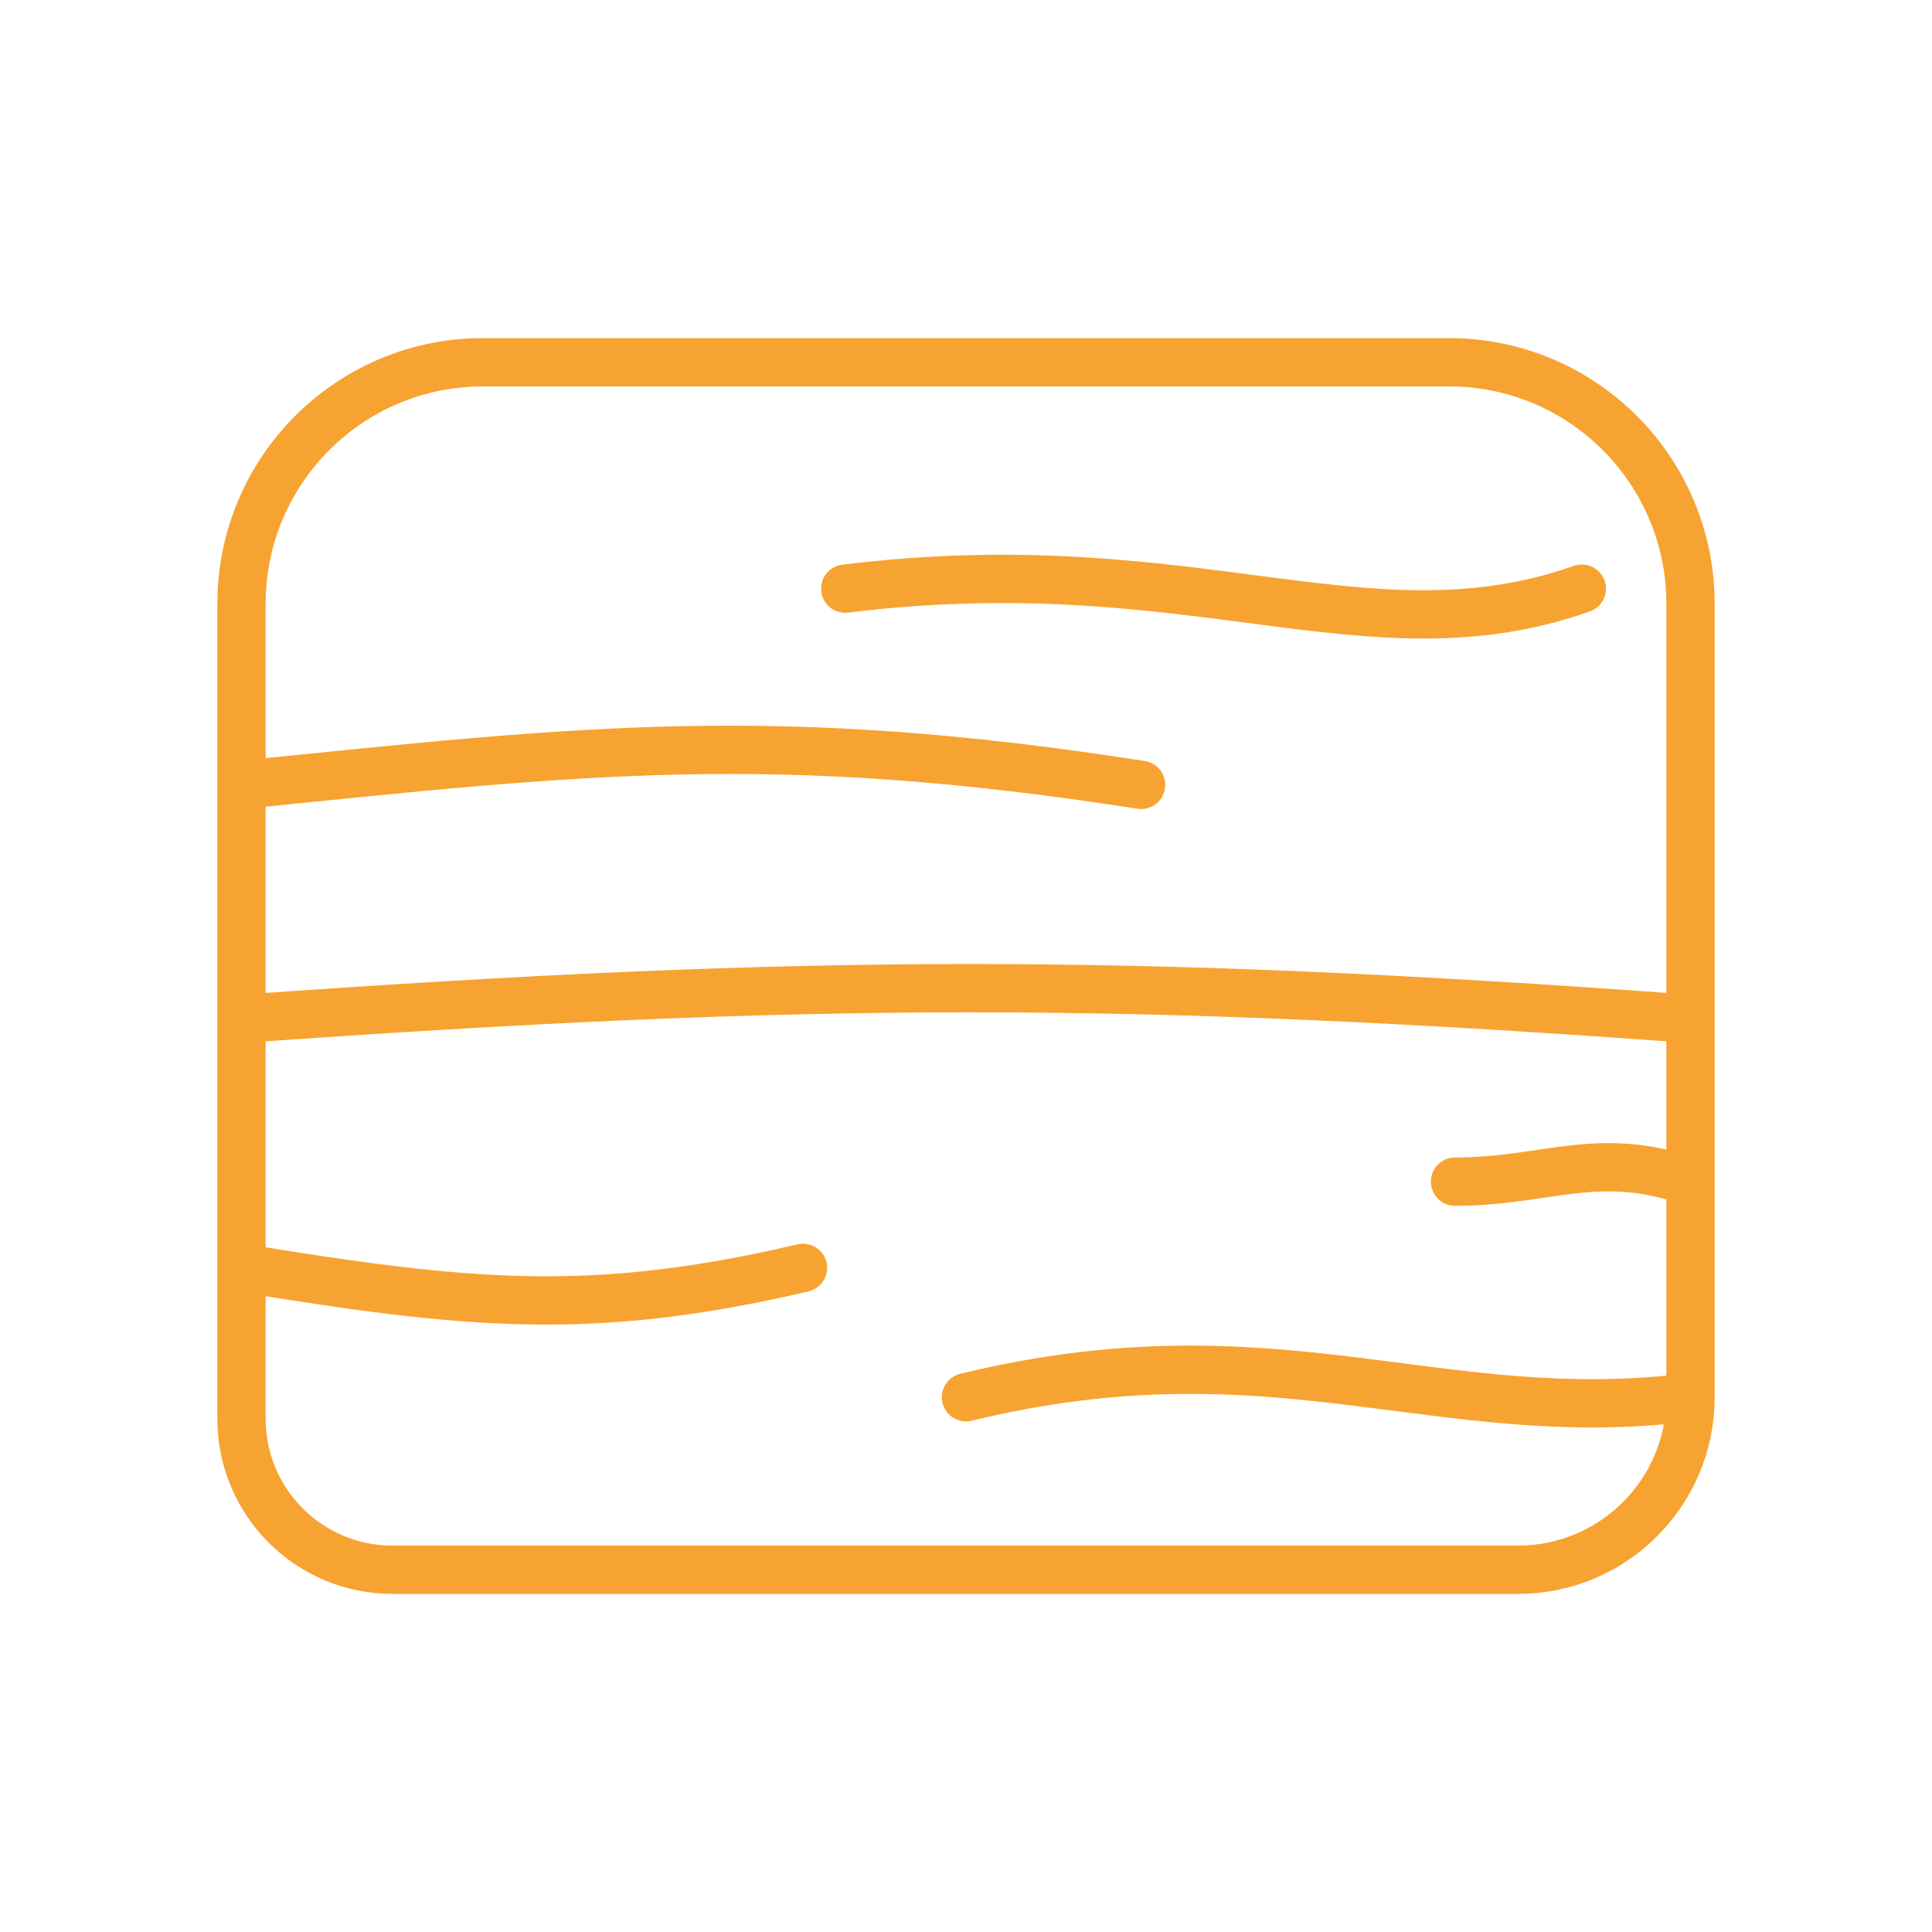 <svg width="80" height="80" viewBox="0 0 80 80" fill="none" xmlns="http://www.w3.org/2000/svg">
<path d="M10 42.188C33.436 40.518 46.564 40.472 70 42.188M10 42.188V52.5M10 42.188V32.5M70 42.188V48.929M70 42.188V27.5M10 52.5C19.291 54.013 24.458 54.562 33.25 52.5M10 52.5V58.75V58.75C10 62.202 12.798 65 16.25 65H62.857C66.802 65 70 61.802 70 57.857V57.857M70 48.929C66.143 47.589 64.058 48.929 60.25 48.929M70 48.929V27.5M70 48.929V57.857M70 27.5V25C70 19.477 65.523 15 60 15H20C14.477 15 10 19.477 10 25V32.5M35 24.375C49.429 22.589 56.646 27.496 65.5 24.375M70 57.857C59.519 59.176 52.857 54.732 40 57.857M10 32.5C24.144 31.063 32.035 30.124 47.25 32.5" stroke="#F7A331" stroke-width="2" stroke-linecap="round"/>
</svg>
